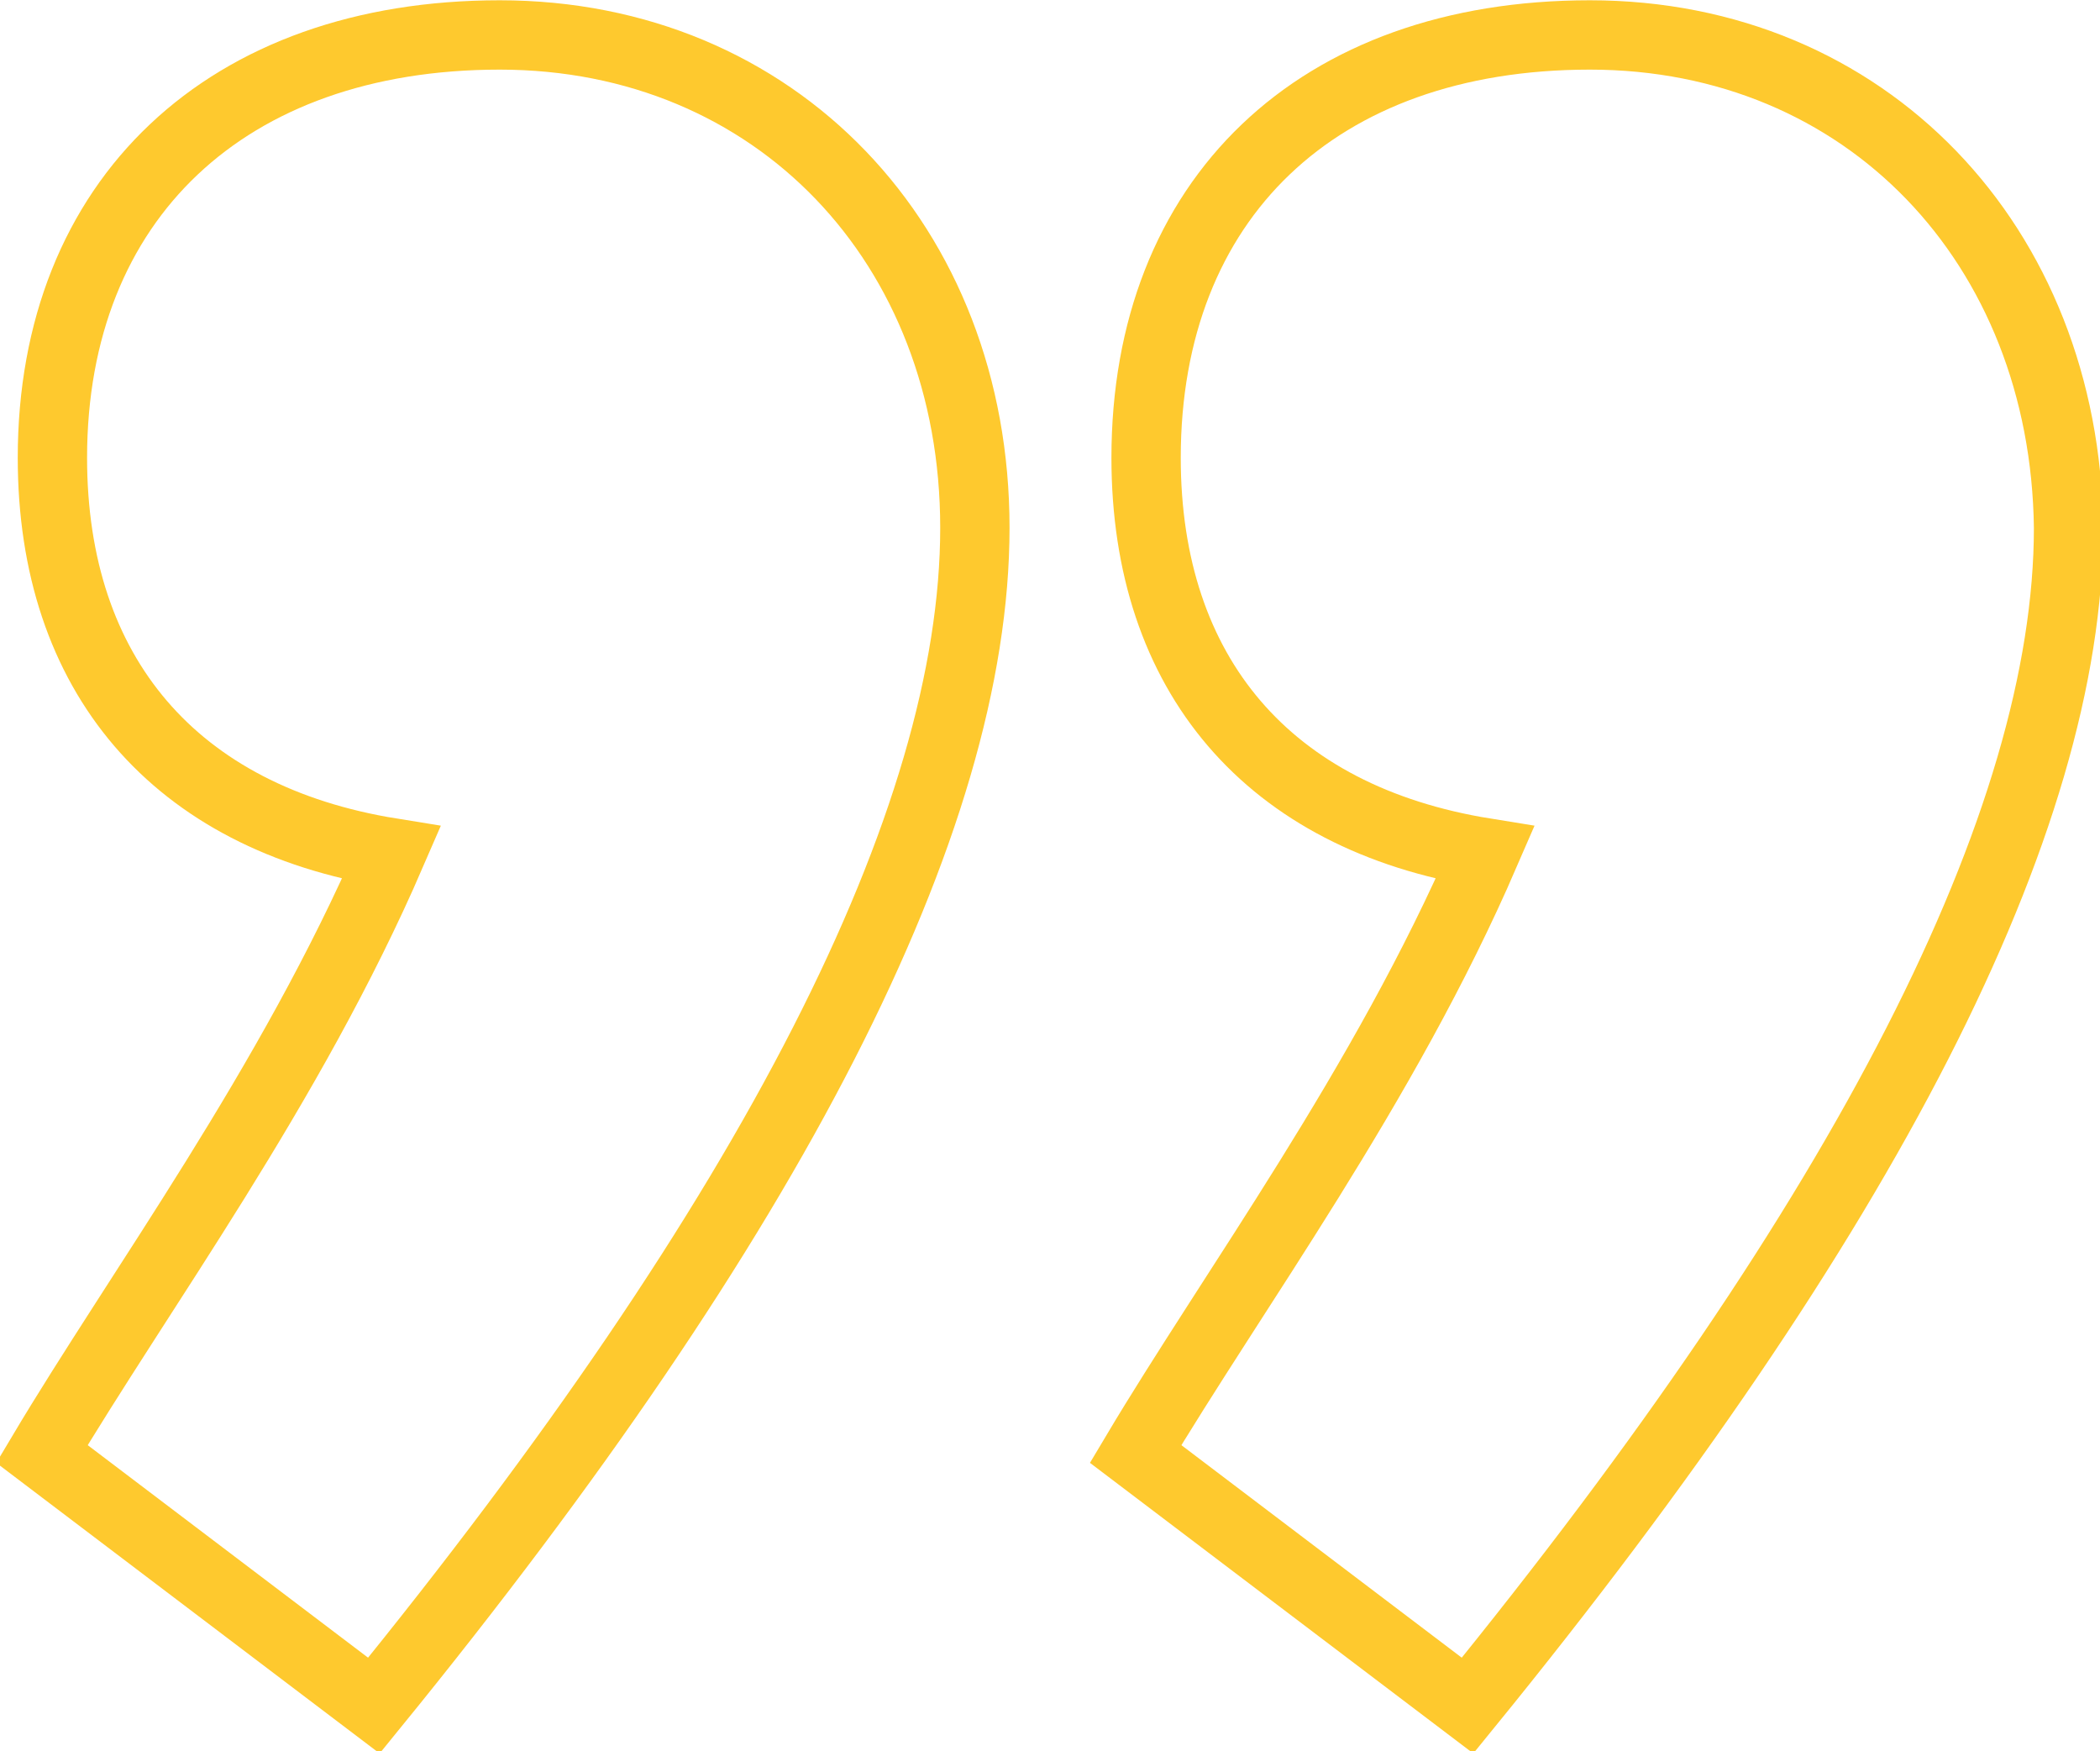 <svg xmlns="http://www.w3.org/2000/svg" xmlns:xlink="http://www.w3.org/1999/xlink" width="60.1" height="50.1" viewBox="0 0 60.1 50.1"><defs><path id="a" d="M0 0h60.1v50.1H0z"/></defs><clipPath id="b"><use xlink:href="#a" overflow="visible"/></clipPath><path d="M45.5 1c-7.8 0-12.7 4.7-12.7 12.1 0 6.2 3.5 10.3 9.7 11.3-2.9 6.7-7.2 12.5-10 17.2l9.5 7.2c11.4-14 17.2-25.3 17.2-33.7C59.1 7 53.4 1 45.5 1zM14.3 1C6.5 1 1.5 5.7 1.5 13.1c0 6.2 3.5 10.3 9.7 11.3-2.9 6.7-7.2 12.5-10 17.2l9.5 7.2c11.4-14 17.2-25.3 17.2-33.7C27.9 7 22.2 1 14.3 1z" clip-path="url(#b)" fill="none" stroke="#fec92e" stroke-width="1.984"/></svg>
